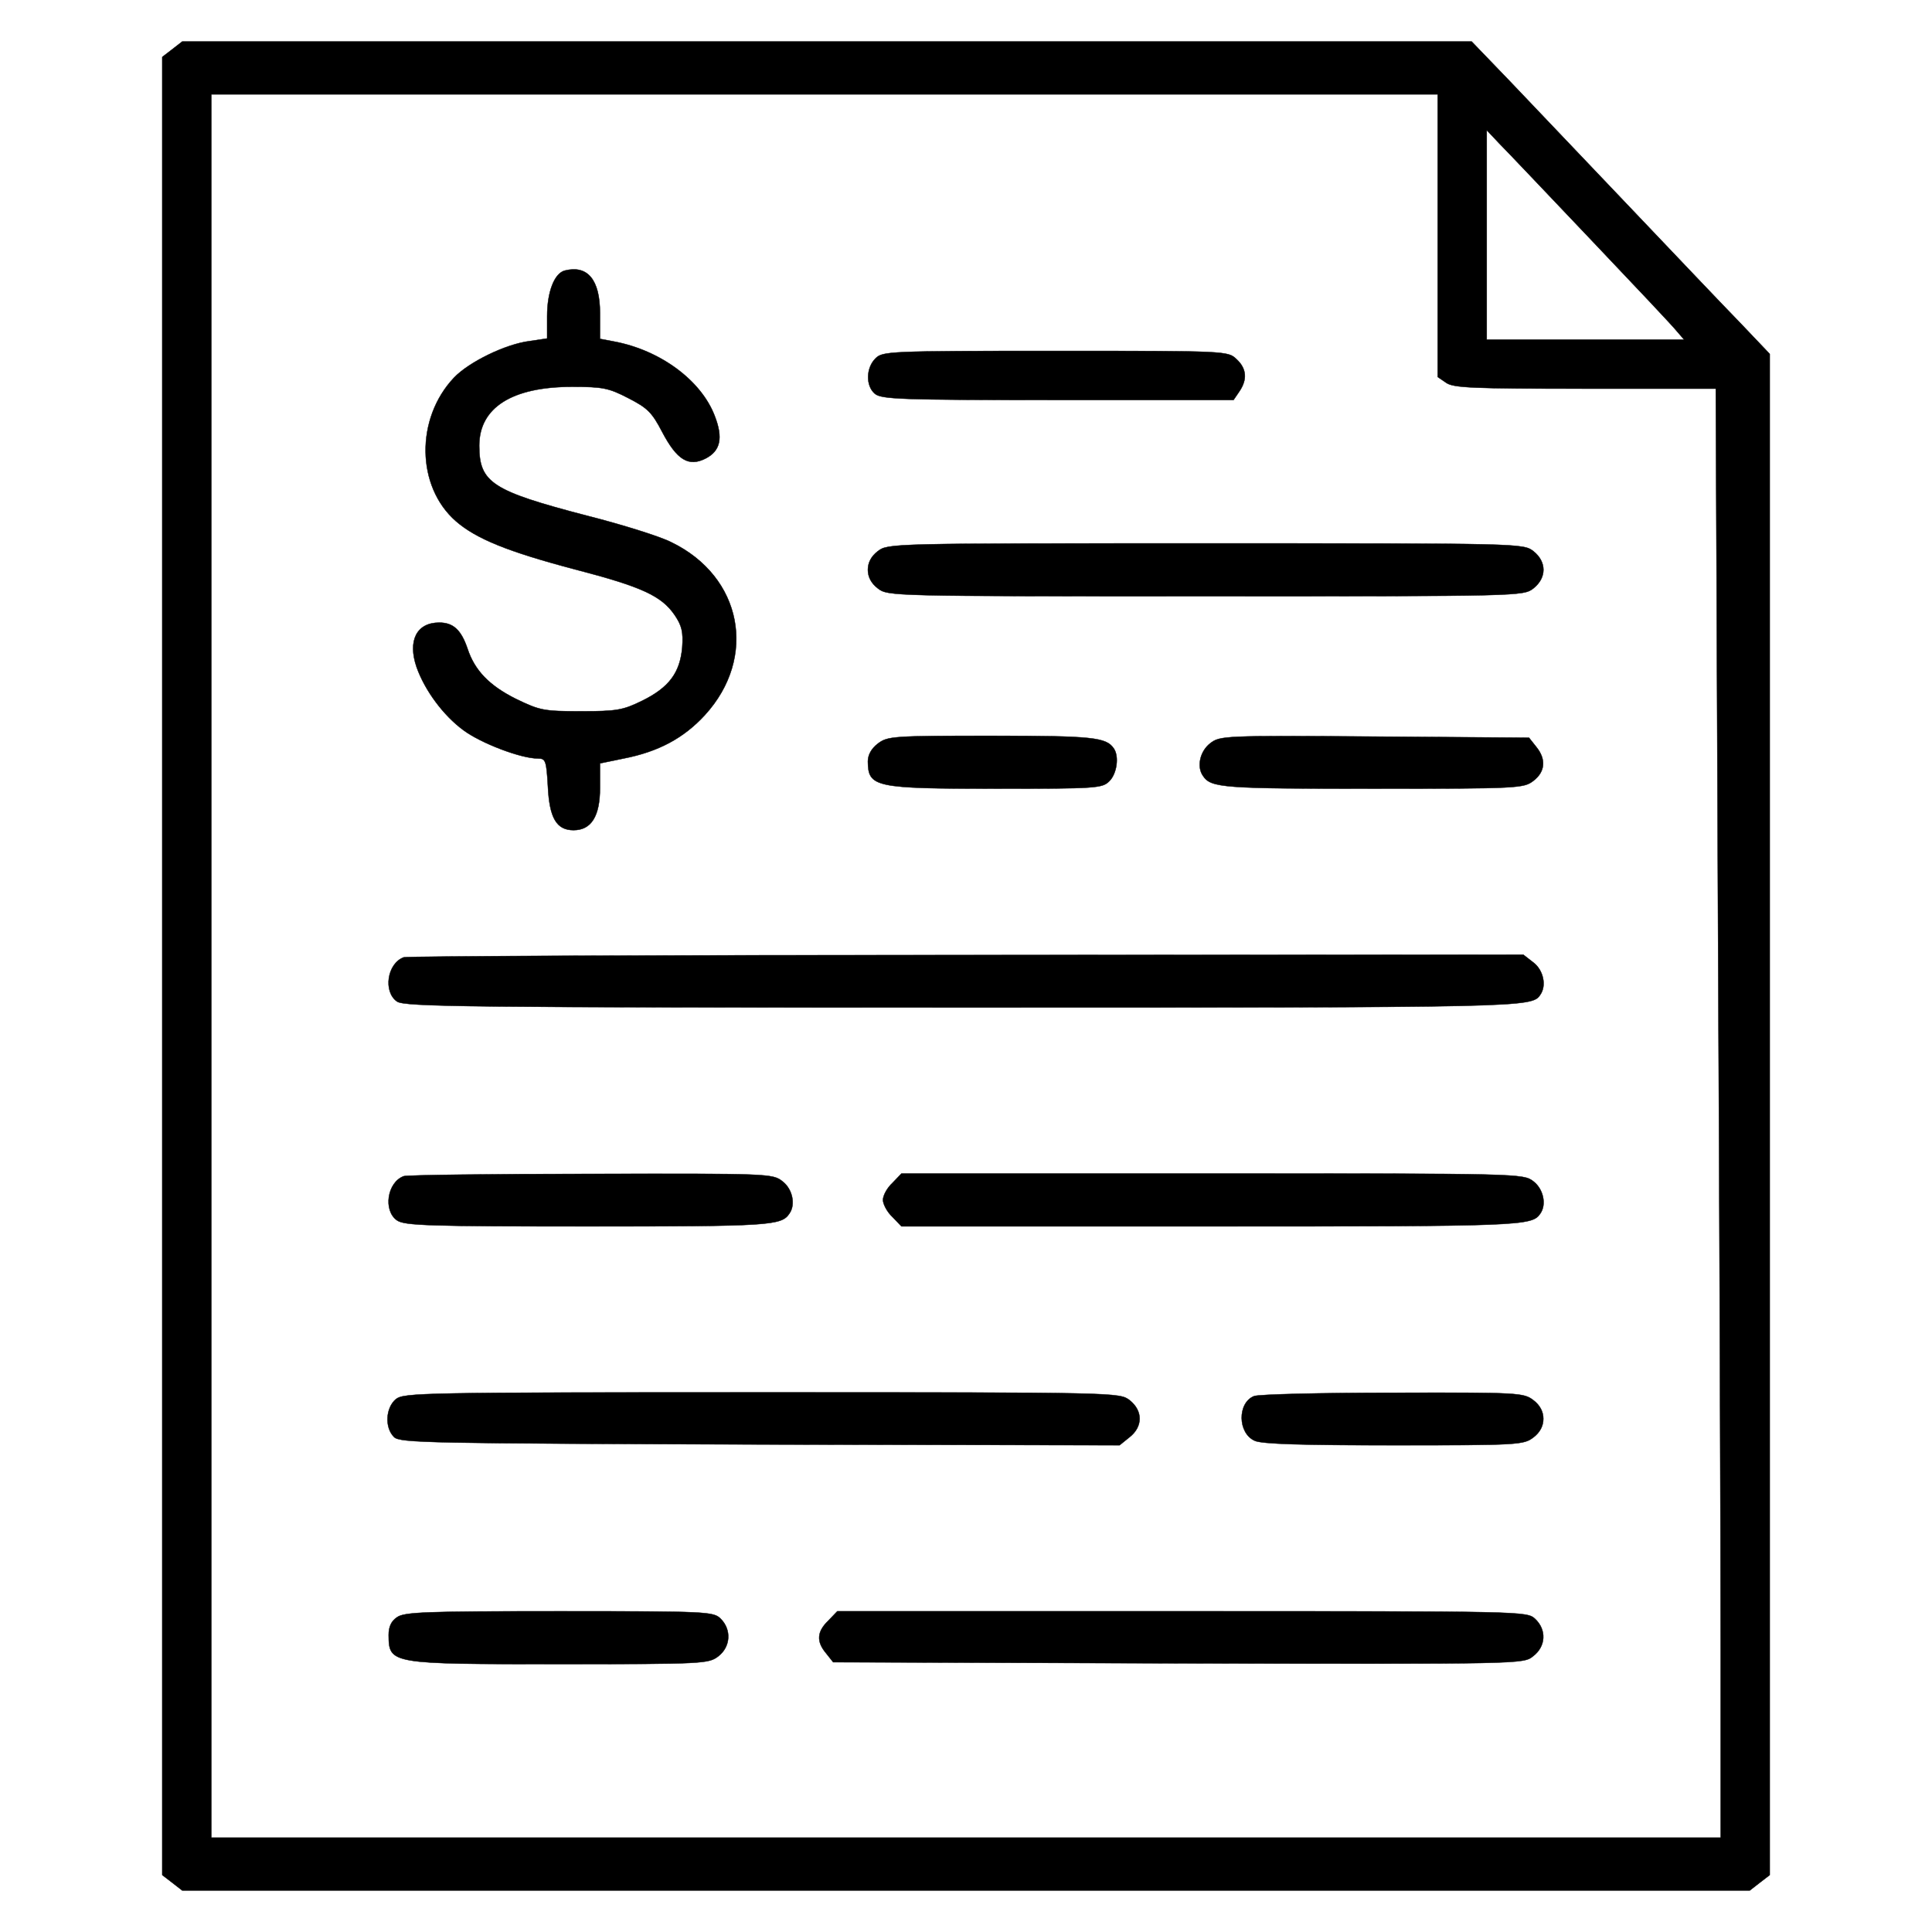 <?xml version="1.0" standalone="no"?>
<!DOCTYPE svg PUBLIC "-//W3C//DTD SVG 20010904//EN"
 "http://www.w3.org/TR/2001/REC-SVG-20010904/DTD/svg10.dtd">
<svg version="1.0" xmlns="http://www.w3.org/2000/svg"
 width="512pt" height="512pt" viewBox="0 0 512 512"
 preserveAspectRatio="xMidYMid meet">

<g transform="translate(0,512) scale(0.1,-0.1)"
fill="currentColor" stroke="currentColor">
<path d="M456 4989 l-26 -20 0 -2409 0 -2409 26 -20 27 -21 2077 0 2077 0 27
21 26 20 0 2016 0 2015 -78 82 c-43 44 -174 182 -292 306 -118 124 -260 273
-317 333 l-103 107 -1709 0 -1708 0 -27 -21z m3354 -493 l0 -375 22 -15 c19
-14 71 -16 369 -16 l346 0 6 -1427 c4 -784 7 -1648 7 -1920 l0 -493 -2000 0
-2000 0 0 2310 0 2310 1625 0 1625 0 0 -374z m406 -11 c115 -121 218 -230 228
-243 l19 -22 -261 0 -262 0 0 277 0 278 33 -35 c19 -19 128 -134 243 -255z"/>
<path d="M1497 4403 c-28 -7 -47 -57 -47 -121 l0 -59 -47 -7 c-63 -8 -160 -55
-200 -97 -102 -108 -100 -288 5 -380 54 -47 138 -81 316 -128 177 -46 229 -70
264 -121 19 -28 23 -45 20 -86 -6 -67 -35 -106 -106 -141 -51 -25 -67 -28
-162 -28 -99 0 -109 2 -173 33 -70 35 -109 75 -128 133 -17 50 -38 69 -75 69
-60 0 -84 -48 -60 -118 22 -62 71 -128 124 -167 47 -35 153 -75 197 -75 21 0
23 -5 27 -74 4 -84 23 -116 68 -116 47 0 70 37 70 112 l0 65 63 13 c92 18 159
54 215 115 140 153 99 367 -89 458 -29 15 -131 47 -226 71 -249 65 -283 87
-283 185 0 101 87 156 246 156 81 0 97 -3 149 -30 51 -26 63 -38 90 -90 39
-74 70 -93 115 -70 39 20 47 54 24 113 -36 94 -144 174 -267 197 l-37 7 0 68
c0 89 -33 128 -93 113z"/>
<path d="M2320 4170 c-25 -25 -26 -72 -2 -93 17 -15 65 -17 485 -17 l466 0 15
22 c22 32 20 61 -7 86 -23 22 -25 22 -480 22 -444 0 -458 -1 -477 -20z"/>
<path d="M2326 3659 c-17 -13 -26 -30 -26 -49 0 -19 9 -36 26 -49 27 -21 32
-21 869 -21 837 0 842 0 869 21 35 28 35 70 0 98 -27 21 -32 21 -869 21 -837
0 -842 0 -869 -21z"/>
<path d="M2326 3149 c-17 -13 -26 -30 -26 -47 1 -68 17 -72 339 -72 268 0 282
1 301 20 20 20 26 65 12 86 -20 30 -55 34 -325 34 -262 0 -275 -1 -301 -21z"/>
<path d="M3207 3150 c-27 -21 -36 -62 -19 -86 21 -32 53 -34 450 -34 389 0
400 1 426 21 31 24 34 57 7 90 l-19 24 -409 3 c-403 3 -410 2 -436 -18z"/>
<path d="M1070 2583 c-44 -16 -55 -91 -18 -117 20 -14 179 -16 1501 -16 1493
0 1507 0 1529 34 17 24 8 65 -18 85 l-27 21 -1476 -1 c-812 0 -1483 -3 -1491
-6z"/>
<path d="M1070 2003 c-44 -16 -55 -91 -18 -117 20 -14 85 -16 506 -16 482 0
513 2 534 34 17 24 8 65 -18 85 -26 21 -36 21 -508 20 -264 0 -488 -3 -496 -6z"/>
<path d="M2365 1985 c-14 -13 -25 -33 -25 -45 0 -11 11 -32 25 -45 l24 -25
821 0 c825 0 850 1 872 34 17 24 8 65 -18 85 -27 21 -32 21 -851 21 l-824 0
-24 -25z"/>
<path d="M1049 1412 c-27 -23 -30 -75 -5 -100 15 -16 88 -17 970 -20 l953 -2
26 21 c36 28 36 70 1 98 -27 21 -31 21 -974 21 -906 0 -949 -1 -971 -18z"/>
<path d="M3323 1420 c-44 -18 -43 -98 2 -118 18 -9 128 -12 369 -12 332 0 344
1 370 21 17 13 26 30 26 49 0 19 -9 36 -26 49 -26 20 -37 21 -373 20 -190 0
-356 -4 -368 -9z"/>
<path d="M1052 834 c-15 -10 -22 -25 -22 -47 1 -77 2 -77 453 -77 384 0 395 1
421 21 32 25 35 70 6 99 -19 19 -33 20 -428 20 -353 0 -411 -2 -430 -16z"/>
<path d="M2195 825 c-30 -29 -32 -55 -6 -86 l19 -24 915 -3 c914 -2 914 -2
940 19 34 26 36 70 5 99 -22 20 -30 20 -935 20 l-914 0 -24 -25z"/>
</g>
</svg>

